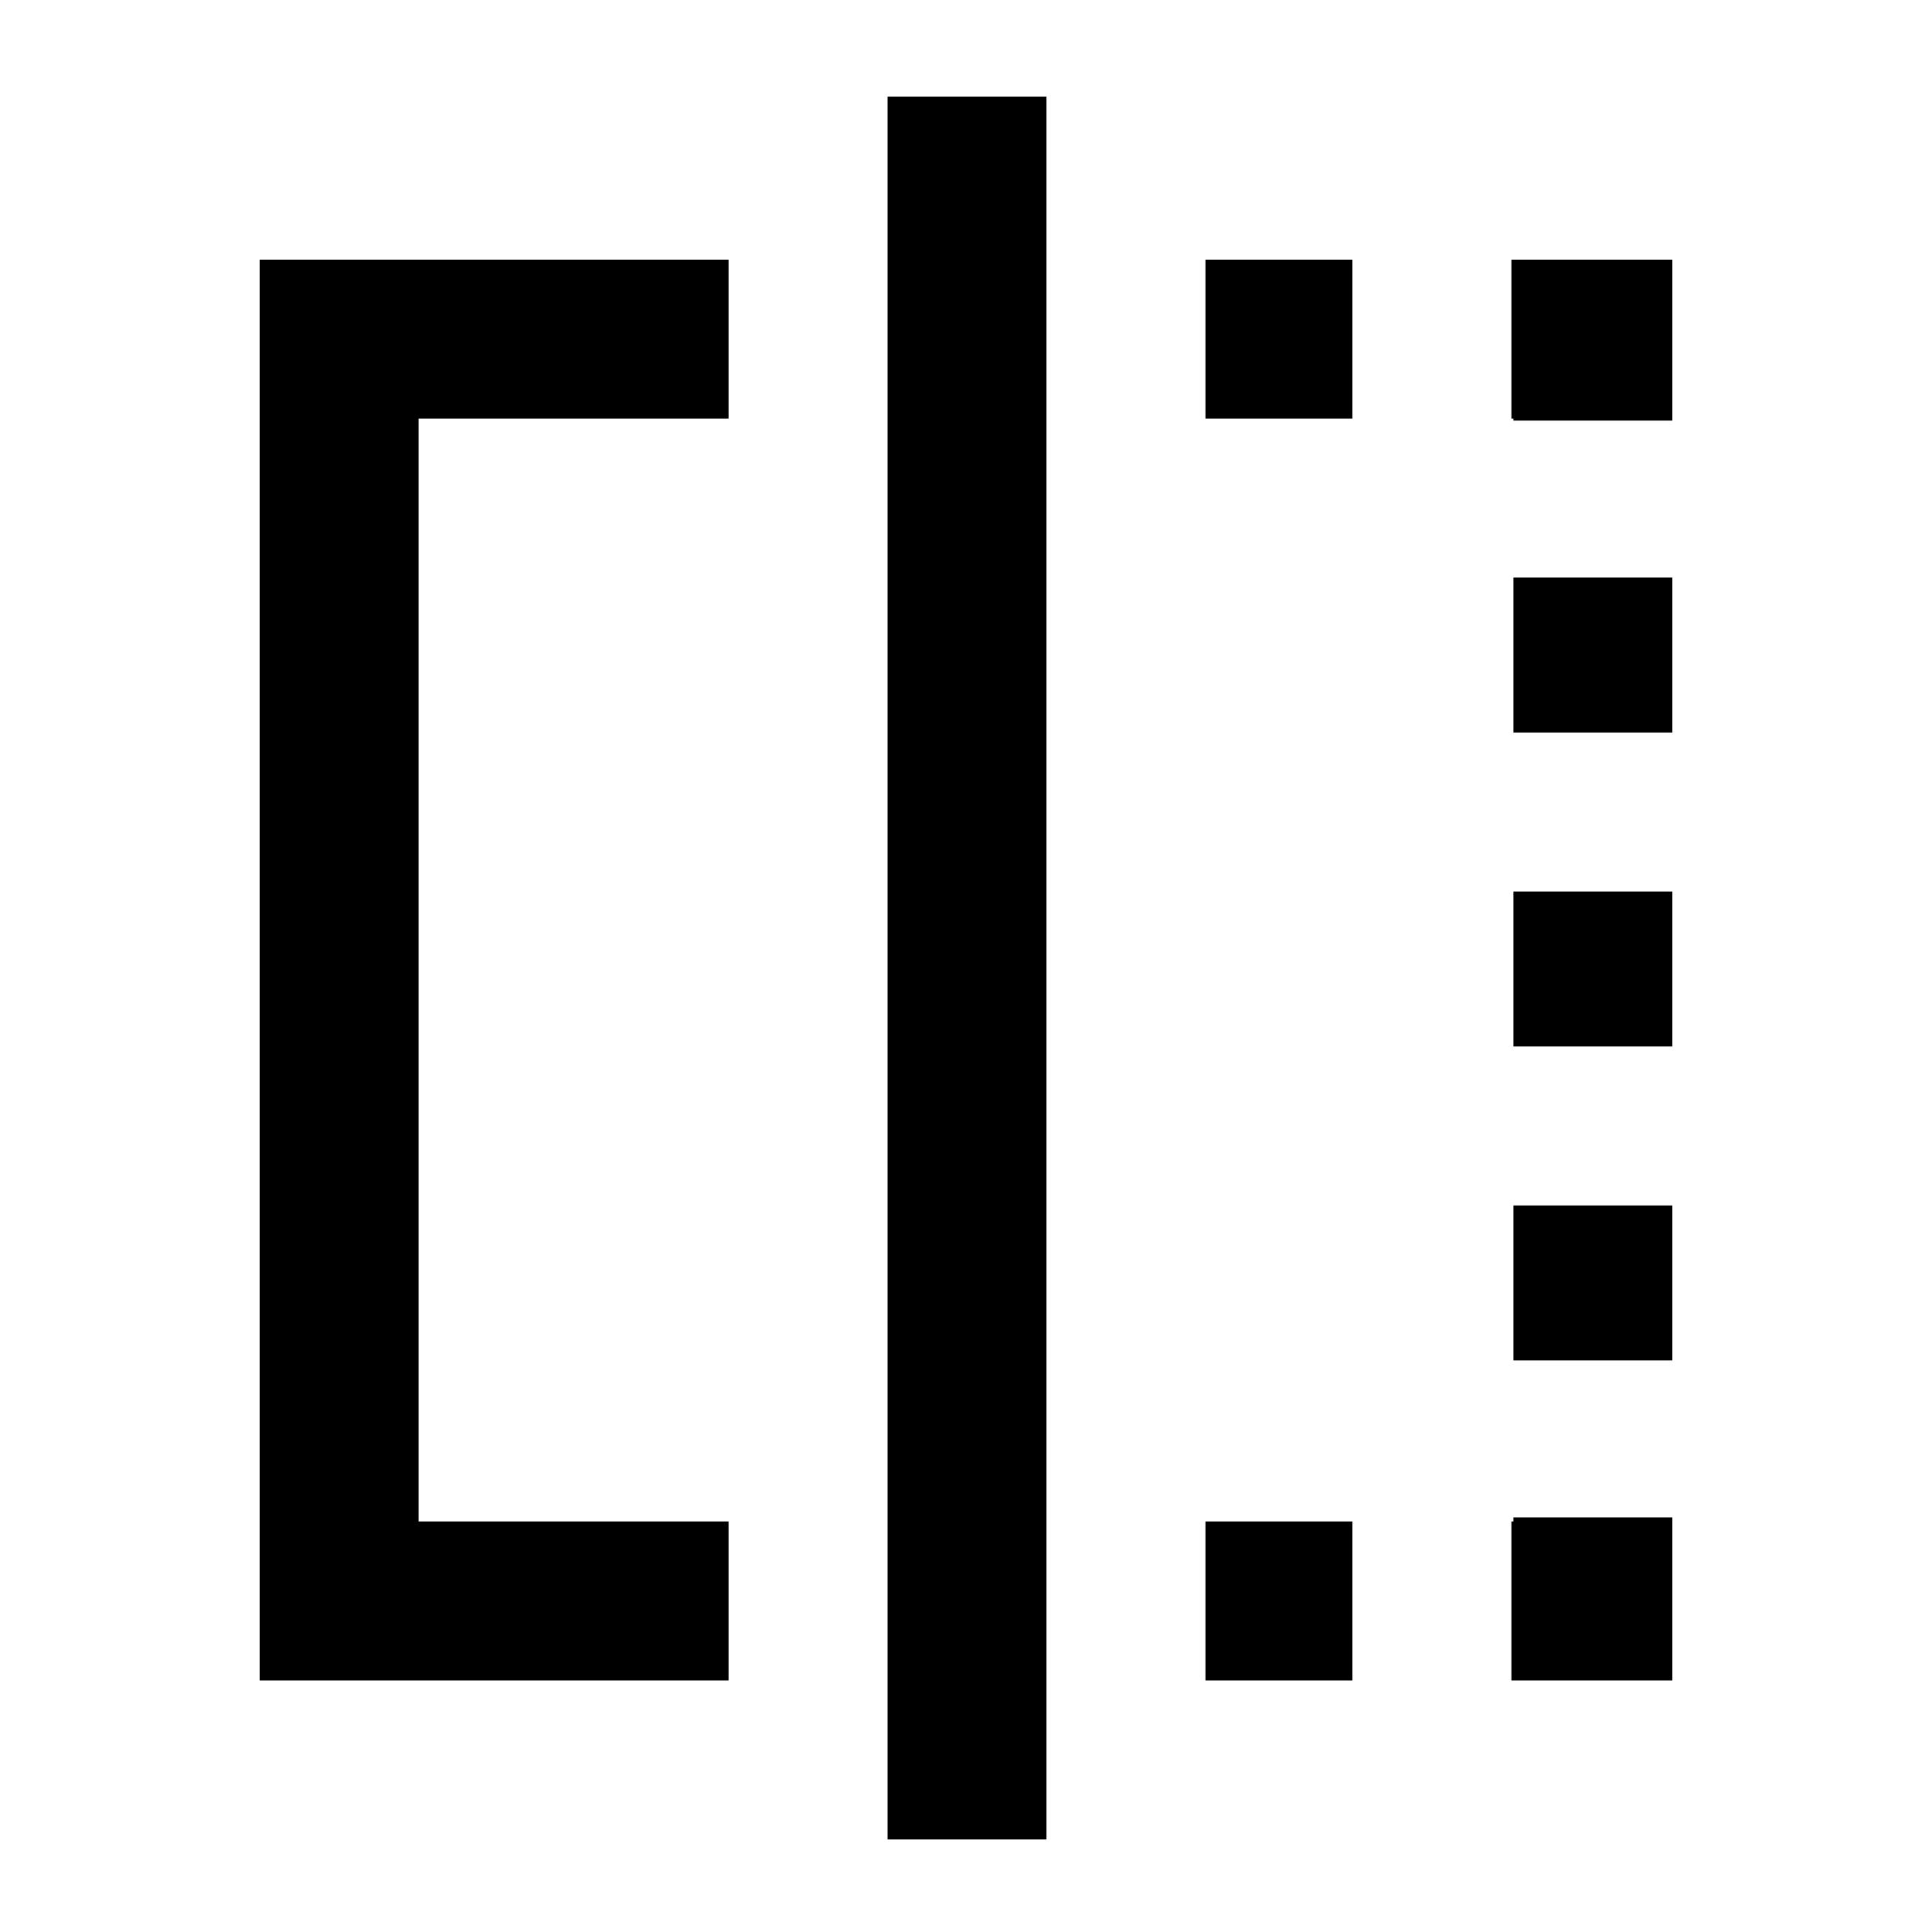 <svg xmlns="http://www.w3.org/2000/svg" height="20" width="20"><path d="M2.688 17.396V2.688H7.542V4.333H4.333V15.75H7.542V17.396ZM9.188 19.042V1H10.833V19.042ZM15.667 4.354V4.333H15.646V2.688H17.312V4.354ZM15.667 10.833V9.229H17.312V10.833ZM15.646 17.396V15.75H15.667V15.708H17.312V17.396ZM15.667 7.583V5.979H17.312V7.583ZM15.667 14.083V12.479H17.312V14.083ZM12.479 17.396V15.75H14V17.396ZM12.479 4.333V2.688H14V4.333Z"/></svg>